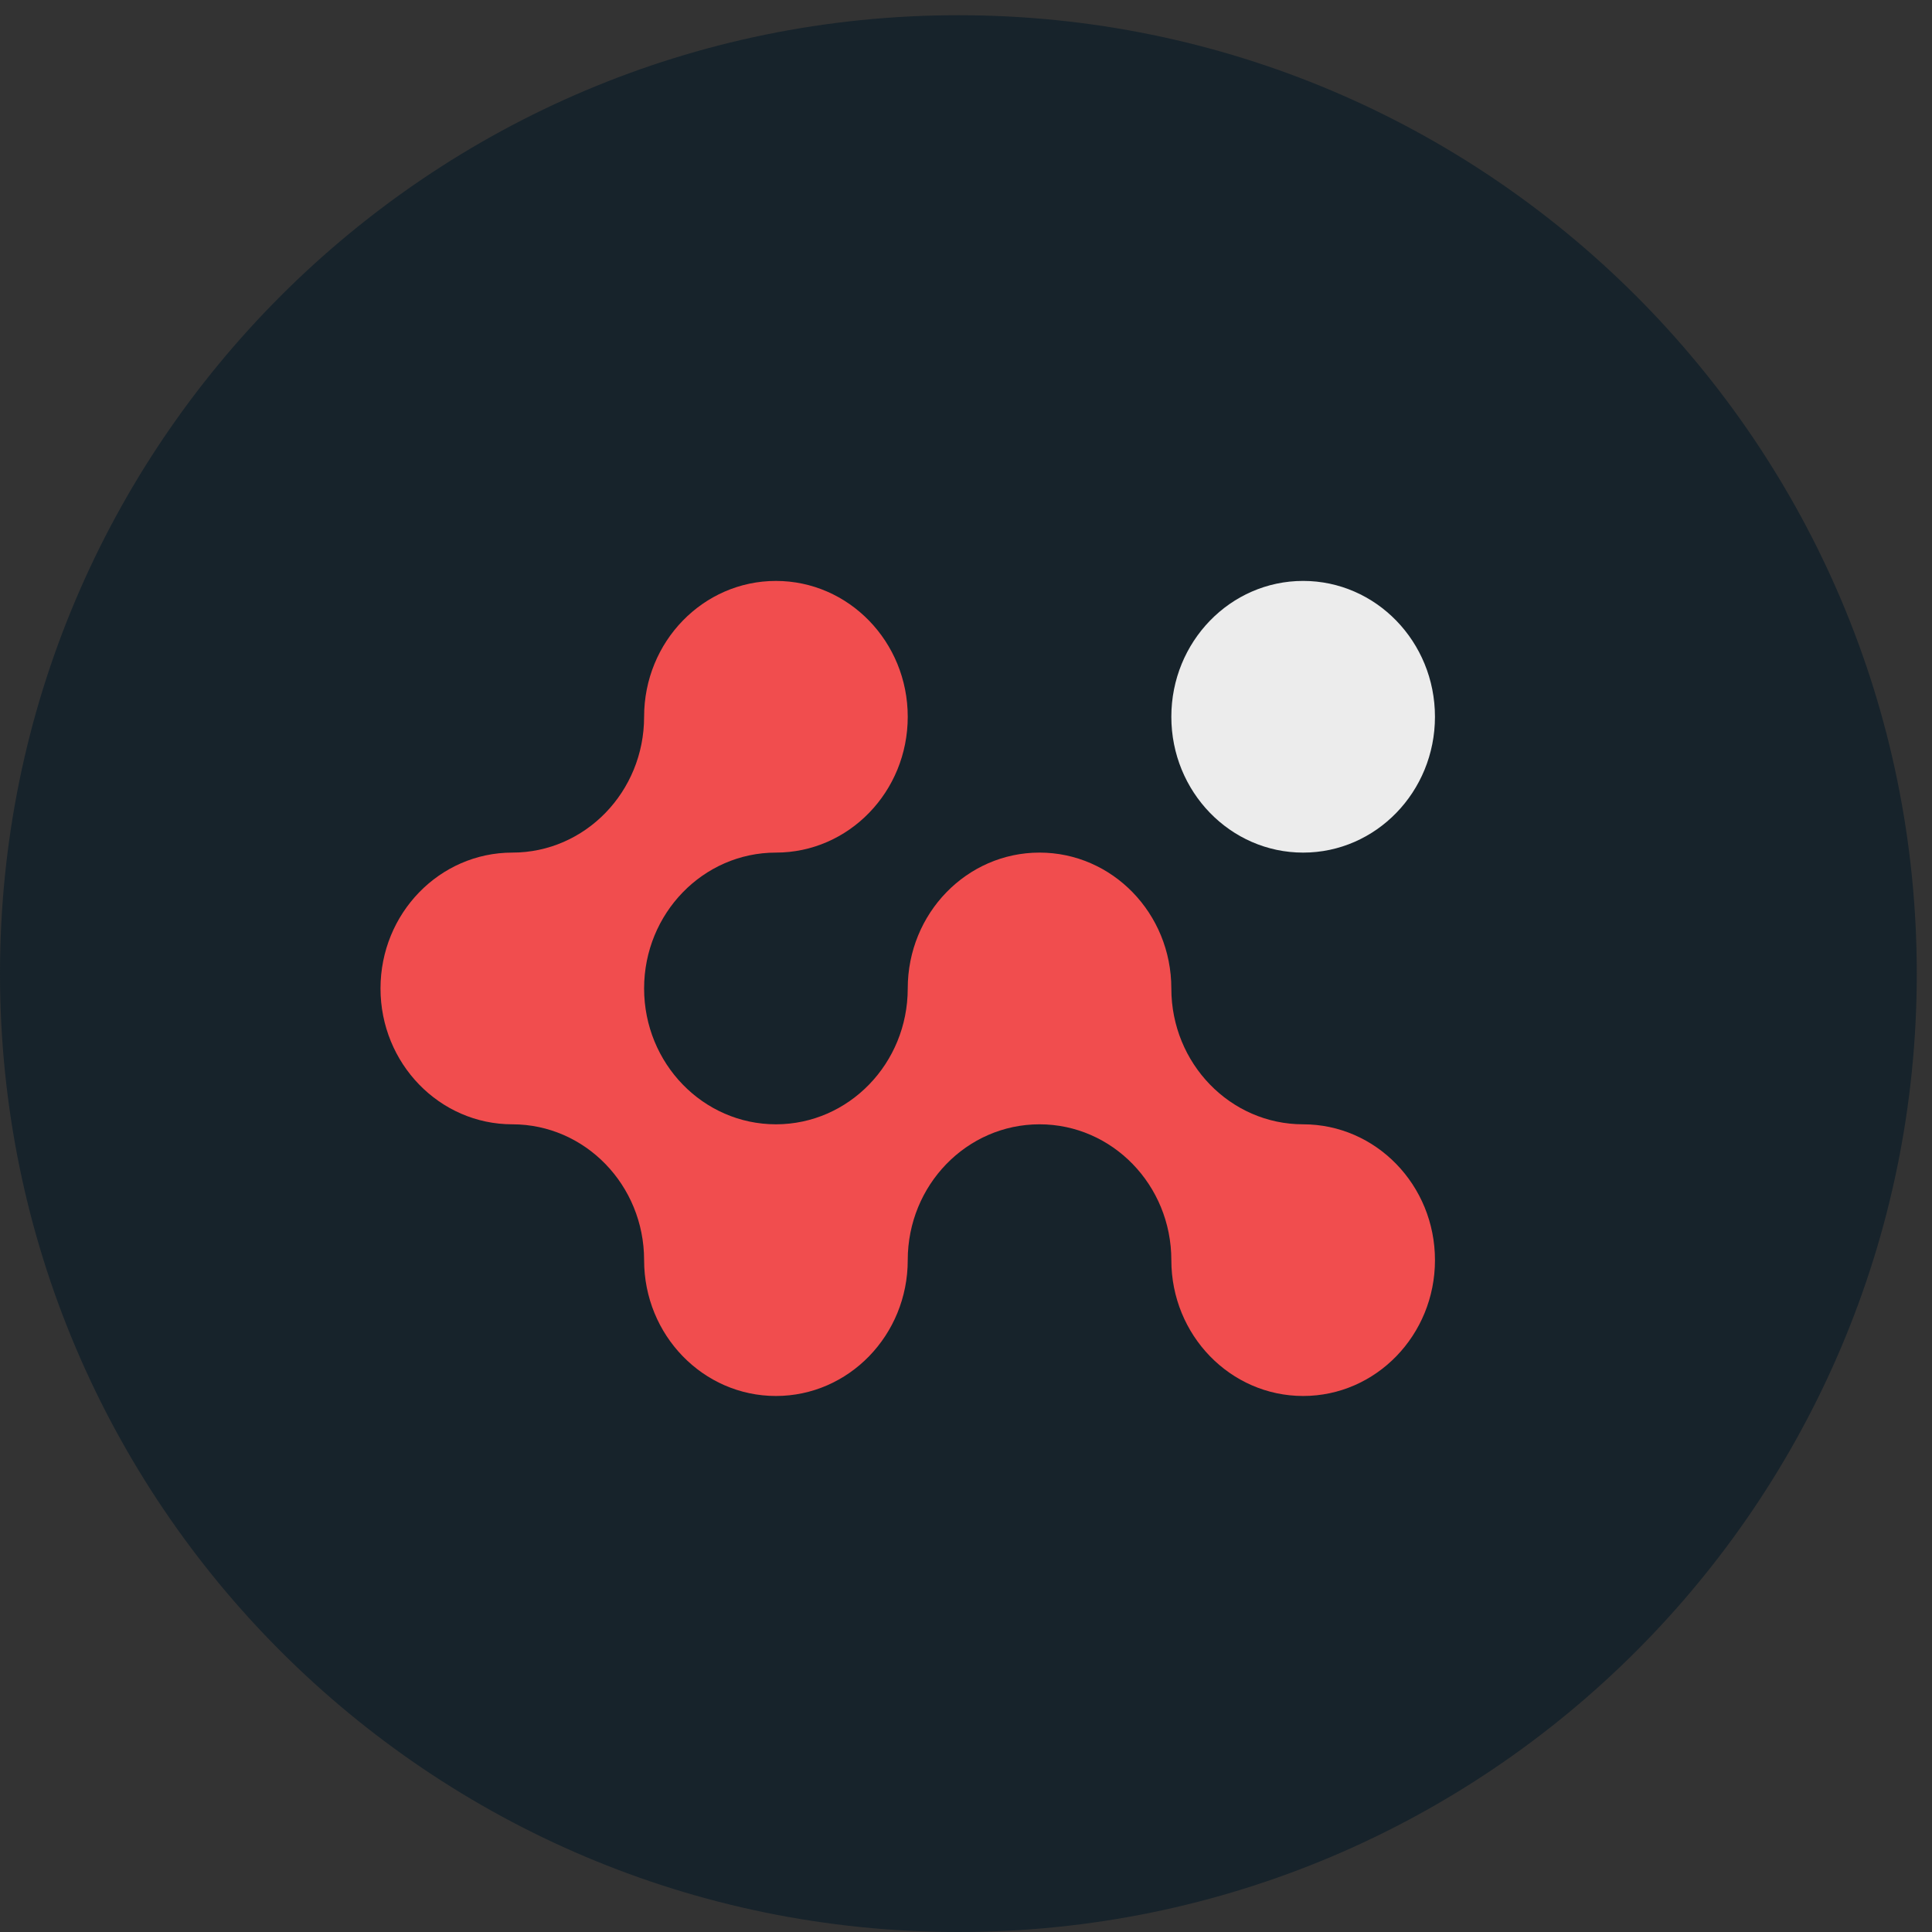 <?xml version="1.0" encoding="UTF-8" standalone="no"?>
<!-- Created with Inkscape (http://www.inkscape.org/) -->

<svg
   width="175.066mm"
   height="175.066mm"
   viewBox="0 0 175.066 175.066"
   version="1.1"
   id="svg5"
   inkscape:version="1.1.2 (0a00cf5339, 2022-02-04)"
   sodipodi:docname="nigsp_picto_circle_dark_background.svg"
   xmlns:inkscape="http://www.inkscape.org/namespaces/inkscape"
   xmlns:sodipodi="http://sodipodi.sourceforge.net/DTD/sodipodi-0.dtd"
   xmlns="http://www.w3.org/2000/svg"
   xmlns:svg="http://www.w3.org/2000/svg">
  <rect x="0" y="0" width="175.066" height="175.066" fill="#333333" stroke="none"/>
  <sodipodi:namedview
     id="namedview7"
     pagecolor="#ffffff"
     bordercolor="#666666"
     borderopacity="1.0"
     inkscape:pageshadow="2"
     inkscape:pageopacity="0.0"
     inkscape:pagecheckerboard="0"
     inkscape:document-units="mm"
     showgrid="false"
     inkscape:zoom="0.64052329"
     inkscape:cx="334.10183"
     inkscape:cy="293.51002"
     inkscape:window-width="1920"
     inkscape:window-height="1163"
     inkscape:window-x="0"
     inkscape:window-y="0"
     inkscape:window-maximized="1"
     inkscape:current-layer="layer1" />
  <defs
     id="defs2" />
  <g
     inkscape:label="Layer 1"
     inkscape:groupmode="layer"
     id="layer1"
     transform="translate(-16.562,-70.674)">
    <g
       id="g17"
       transform="matrix(0.035,0,0,-0.035,16.562,245.74)">
      <path
         d="m 2481.25,0 c 1370.36,0 2481.24,1110.83 2481.24,2481.24 0,1370.34 -1110.88,2481.25 -2481.24,2481.25 C 1110.89,4962.49 0,3851.58 0,2481.24 0,1110.83 1110.89,0 2481.25,0"
         style="fill:#17232b;fill-opacity:1;fill-rule:nonzero;stroke:none"
         id="path19" />
      <path
         d="m 2008.61,2091.11 c 0.02,0 0.03,0 0.05,0 h -0.1 c 0.02,0 0.03,0 0.05,0"
         style="fill:#f14d4e;fill-opacity:1;fill-rule:nonzero;stroke:none"
         id="path21" />
      <path
         d="m 2009.05,2091.11 c 0.02,0 0.03,0 0.05,0 h -0.1 c 0.02,0 0.04,0 0.05,0"
         style="fill:#f14d4e;fill-opacity:1;fill-rule:nonzero;stroke:none"
         id="path23" />
      <path
         d="m 2008.66,2091.11 h 0.34 c -0.05,0 -0.11,0 -0.17,0 -0.06,0 -0.11,0 -0.17,0"
         style="fill:#f14d4e;fill-opacity:1;fill-rule:nonzero;stroke:none"
         id="path25" />
      <path
         d="m 3715.1,1739.41 c 0,-194.22 -152.85,-351.68 -341.28,-351.68 -188.43,0 -341.27,157.46 -341.27,351.68 0,0.1 0,0.21 0,0.21 -0.11,194.11 -152.85,351.46 -341.28,351.46 -188.32,0 -341.06,-157.24 -341.17,-351.46 0,0 0,-0.11 0,-0.21 0,-194.22 -152.84,-351.68 -341.27,-351.68 -188.43,0 -341.28,157.46 -341.28,351.68 0,0.1 0,0.1 0,0.21 -0.11,194.11 -152.84,351.46 -341.17,351.46 -188.53,0 -341.271,157.56 -341.271,351.67 0,194.33 152.741,351.78 341.271,351.78 0.11,0 0.11,0 0.22,0 188.32,0.11 340.84,157.45 340.95,351.46 0,0.11 0,0.11 0,0.21 0,194.22 152.85,351.67 341.28,351.67 188.43,0 341.27,-157.45 341.27,-351.67 0,-97.11 -38.15,-185 -100,-248.67 -61.74,-63.66 -147.06,-103 -241.27,-103 -188.33,0 -341.06,-157.35 -341.28,-351.46 v -0.32 c 0,0 0,-0.11 0,-0.21 0.22,-194.01 152.74,-351.25 341.06,-351.46 h 0.54 c 188.21,0.21 340.85,157.45 340.95,351.56 v 0.11 c 0,194.33 152.74,351.78 341.17,351.78 188.54,0 341.28,-157.45 341.28,-351.78 v -0.11 c 0.1,-194.11 152.73,-351.45 341.06,-351.56 0,0 0.1,0 0.21,0 188.43,0 341.28,-157.46 341.28,-351.67"
         style="fill:#f14d4e;fill-opacity:1;fill-rule:nonzero;stroke:none"
         id="path27" />
      <path
         d="m 3373.8,3497.91 c 188.46,0 341.26,-157.47 341.26,-351.71 0,-194.22 -152.8,-351.69 -341.26,-351.69 -188.46,0 -341.25,157.47 -341.25,351.69 0,194.24 152.79,351.71 341.25,351.71"
         style="fill:#ececec;fill-opacity:1;fill-rule:nonzero;stroke:none"
         id="path29" />
    </g>
  </g>
</svg>
